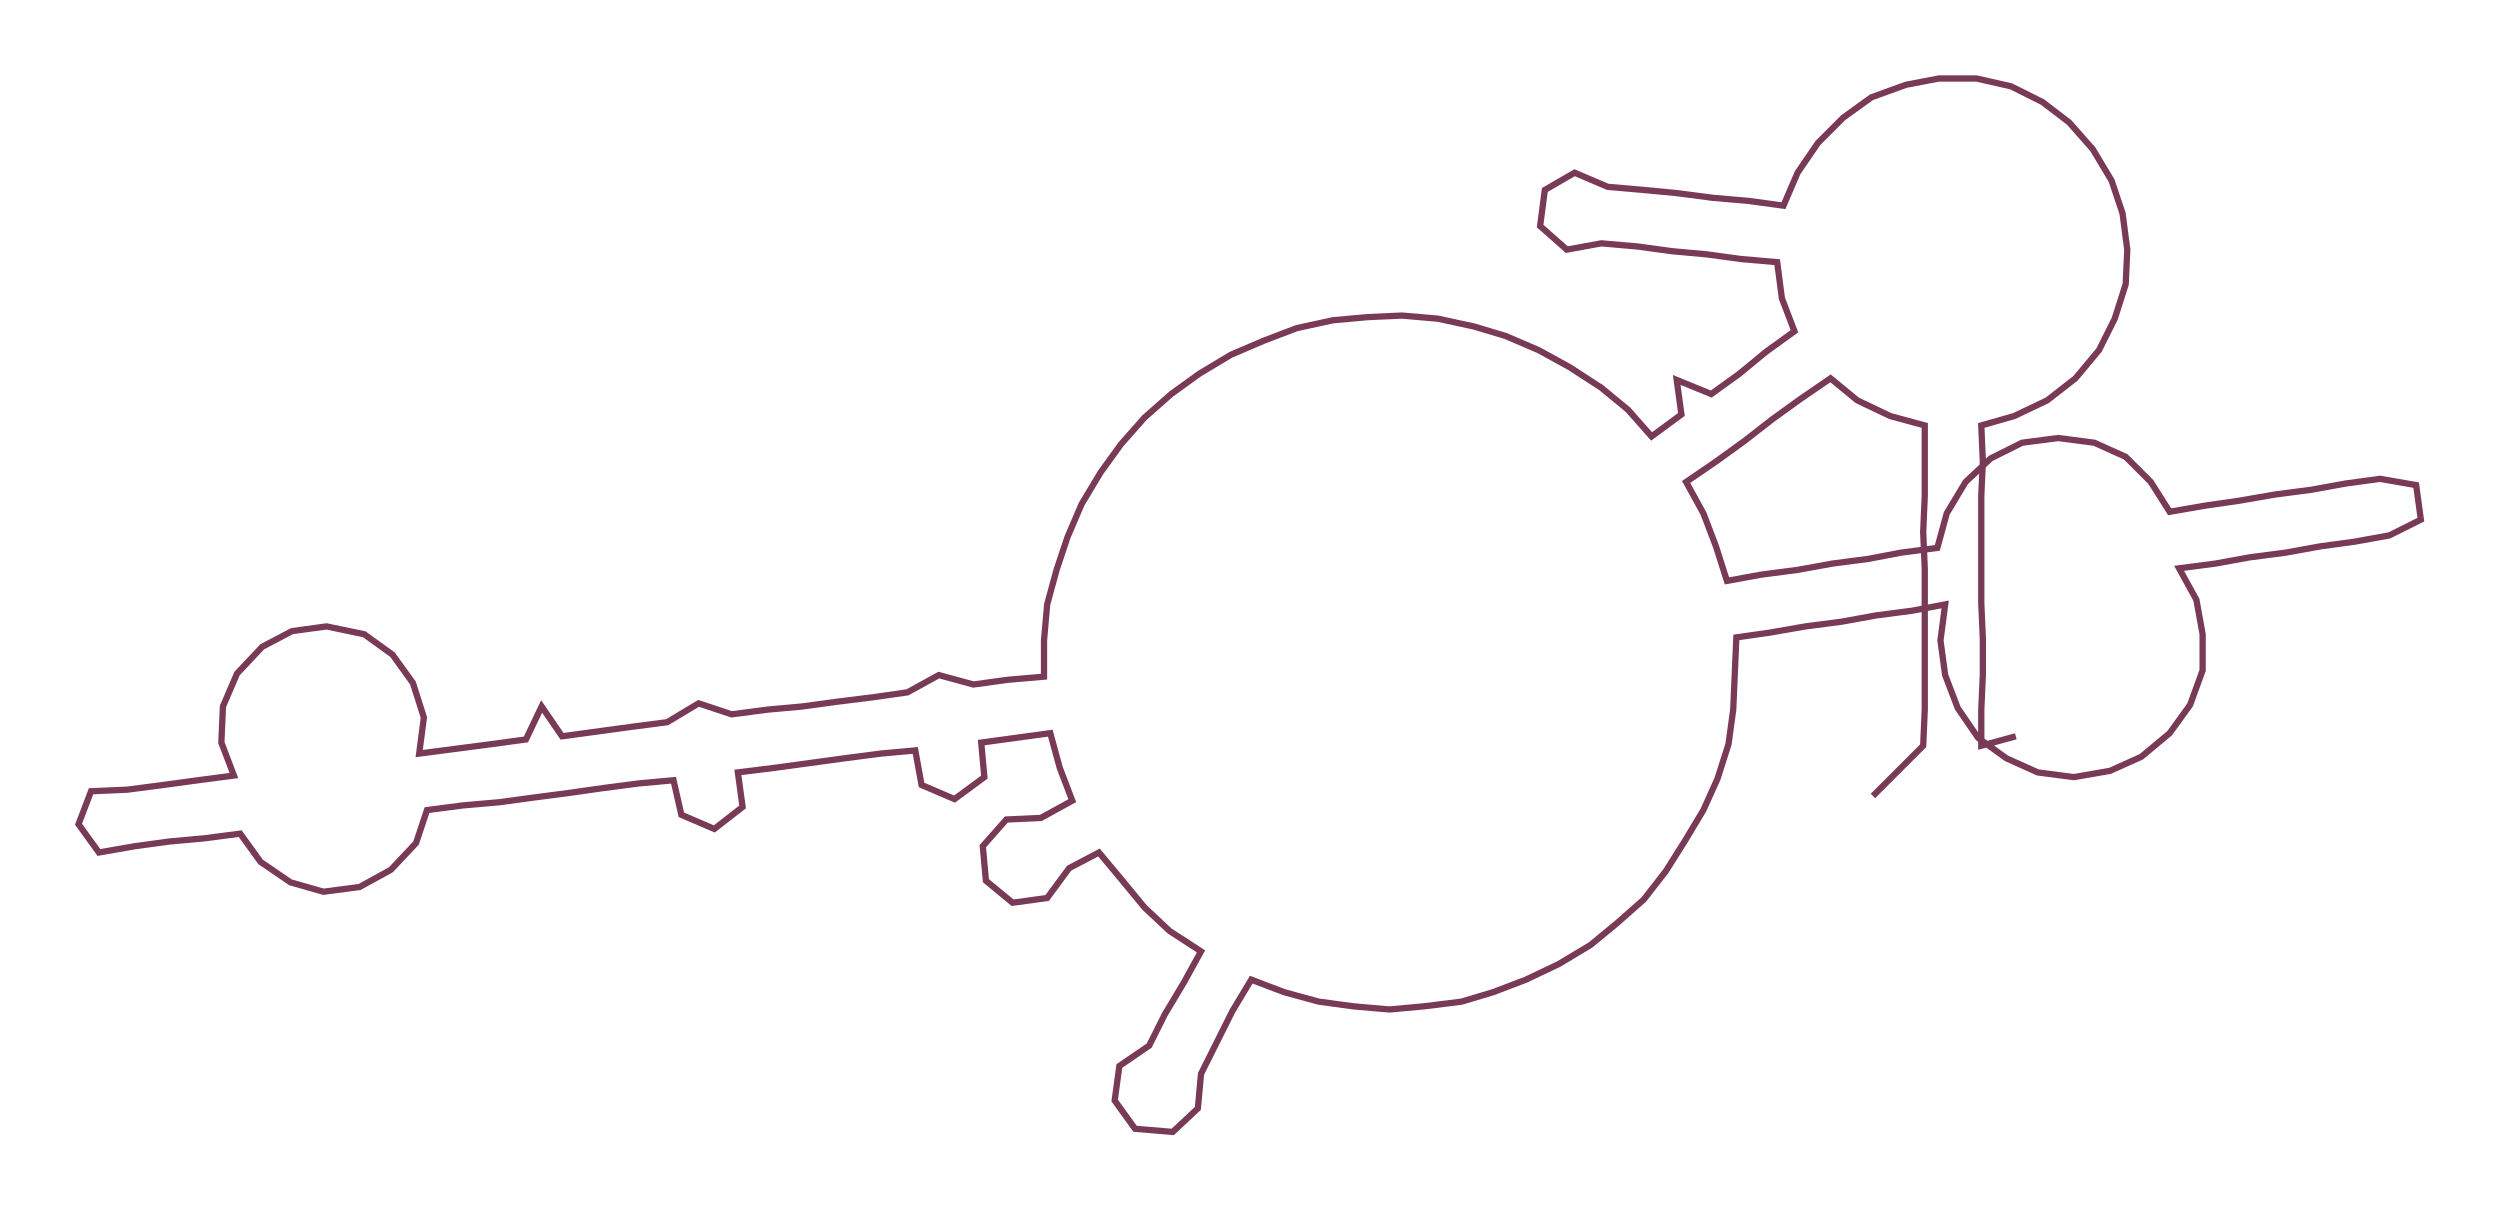 <ns0:svg xmlns:ns0="http://www.w3.org/2000/svg" width="300px" height="145.417px" viewBox="0 0 1592.41 771.88"><ns0:path style="stroke:#783a57;stroke-width:4px;fill:none;" d="M1193 507 L1193 507 L1209 491 L1225 475 L1226 452 L1226 430 L1226 407 L1226 384 L1226 362 L1225 339 L1226 316 L1226 294 L1226 271 L1204 265 L1183 255 L1166 241 L1147 254 L1129 267 L1111 281 L1093 294 L1074 307 L1085 327 L1093 348 L1100 370 L1122 366 L1145 363 L1167 359 L1190 356 L1211 352 L1234 349 L1240 327 L1252 307 L1268 292 L1288 282 L1311 279 L1334 282 L1354 291 L1370 307 L1382 326 L1405 322 L1426 319 L1449 315 L1472 312 L1494 308 L1516 305 L1539 309 L1542 331 L1522 341 L1500 345 L1478 348 L1456 352 L1433 355 L1411 359 L1388 362 L1399 382 L1403 404 L1403 427 L1395 449 L1382 467 L1364 482 L1344 491 L1321 495 L1298 492 L1278 483 L1260 470 L1247 451 L1239 430 L1236 408 L1239 385 L1218 389 L1195 392 L1173 396 L1150 399 L1127 403 L1106 406 L1105 429 L1104 452 L1101 474 L1094 496 L1085 516 L1073 536 L1061 555 L1047 573 L1030 588 L1013 602 L993 614 L972 624 L951 632 L931 638 L907 641 L885 643 L862 641 L840 638 L818 632 L797 624 L785 644 L775 664 L765 684 L763 706 L747 721 L723 719 L710 701 L713 679 L732 666 L742 646 L754 626 L765 606 L745 593 L729 578 L715 561 L700 543 L681 553 L667 572 L645 575 L628 561 L626 539 L641 522 L663 521 L683 510 L675 489 L669 467 L647 470 L625 473 L627 495 L608 509 L587 500 L583 478 L561 480 L538 483 L516 486 L494 489 L470 492 L473 514 L455 528 L434 519 L429 497 L407 499 L384 502 L363 505 L340 508 L318 511 L295 513 L272 516 L265 537 L249 554 L229 565 L206 568 L185 562 L166 549 L153 531 L130 534 L108 536 L86 539 L63 543 L50 525 L58 504 L81 503 L104 500 L126 497 L149 494 L141 473 L142 450 L151 429 L167 412 L186 402 L208 399 L232 404 L250 417 L263 435 L270 457 L267 480 L290 477 L313 474 L335 471 L345 450 L358 469 L380 466 L402 463 L425 460 L445 448 L466 455 L489 452 L511 450 L533 447 L557 444 L578 441 L598 430 L620 436 L642 433 L665 431 L665 408 L667 385 L673 363 L680 342 L689 321 L701 301 L714 283 L729 266 L746 251 L764 238 L784 226 L805 217 L826 209 L849 204 L871 202 L893 201 L916 203 L939 208 L959 214 L980 223 L1000 234 L1020 247 L1037 261 L1052 278 L1071 264 L1068 242 L1090 251 L1108 238 L1125 224 L1143 211 L1135 190 L1132 167 L1109 165 L1087 162 L1065 160 L1043 157 L1020 155 L998 159 L981 144 L984 121 L1003 110 L1024 119 L1047 121 L1068 123 L1091 126 L1114 128 L1136 131 L1145 110 L1158 91 L1174 75 L1192 62 L1214 54 L1235 50 L1259 50 L1281 55 L1301 65 L1318 78 L1333 95 L1345 115 L1352 136 L1355 159 L1354 181 L1347 203 L1337 223 L1322 241 L1304 255 L1283 265 L1262 271 L1263 294 L1262 316 L1262 339 L1262 362 L1262 384 L1263 407 L1263 430 L1262 452 L1262 475 L1284 469" /></ns0:svg>